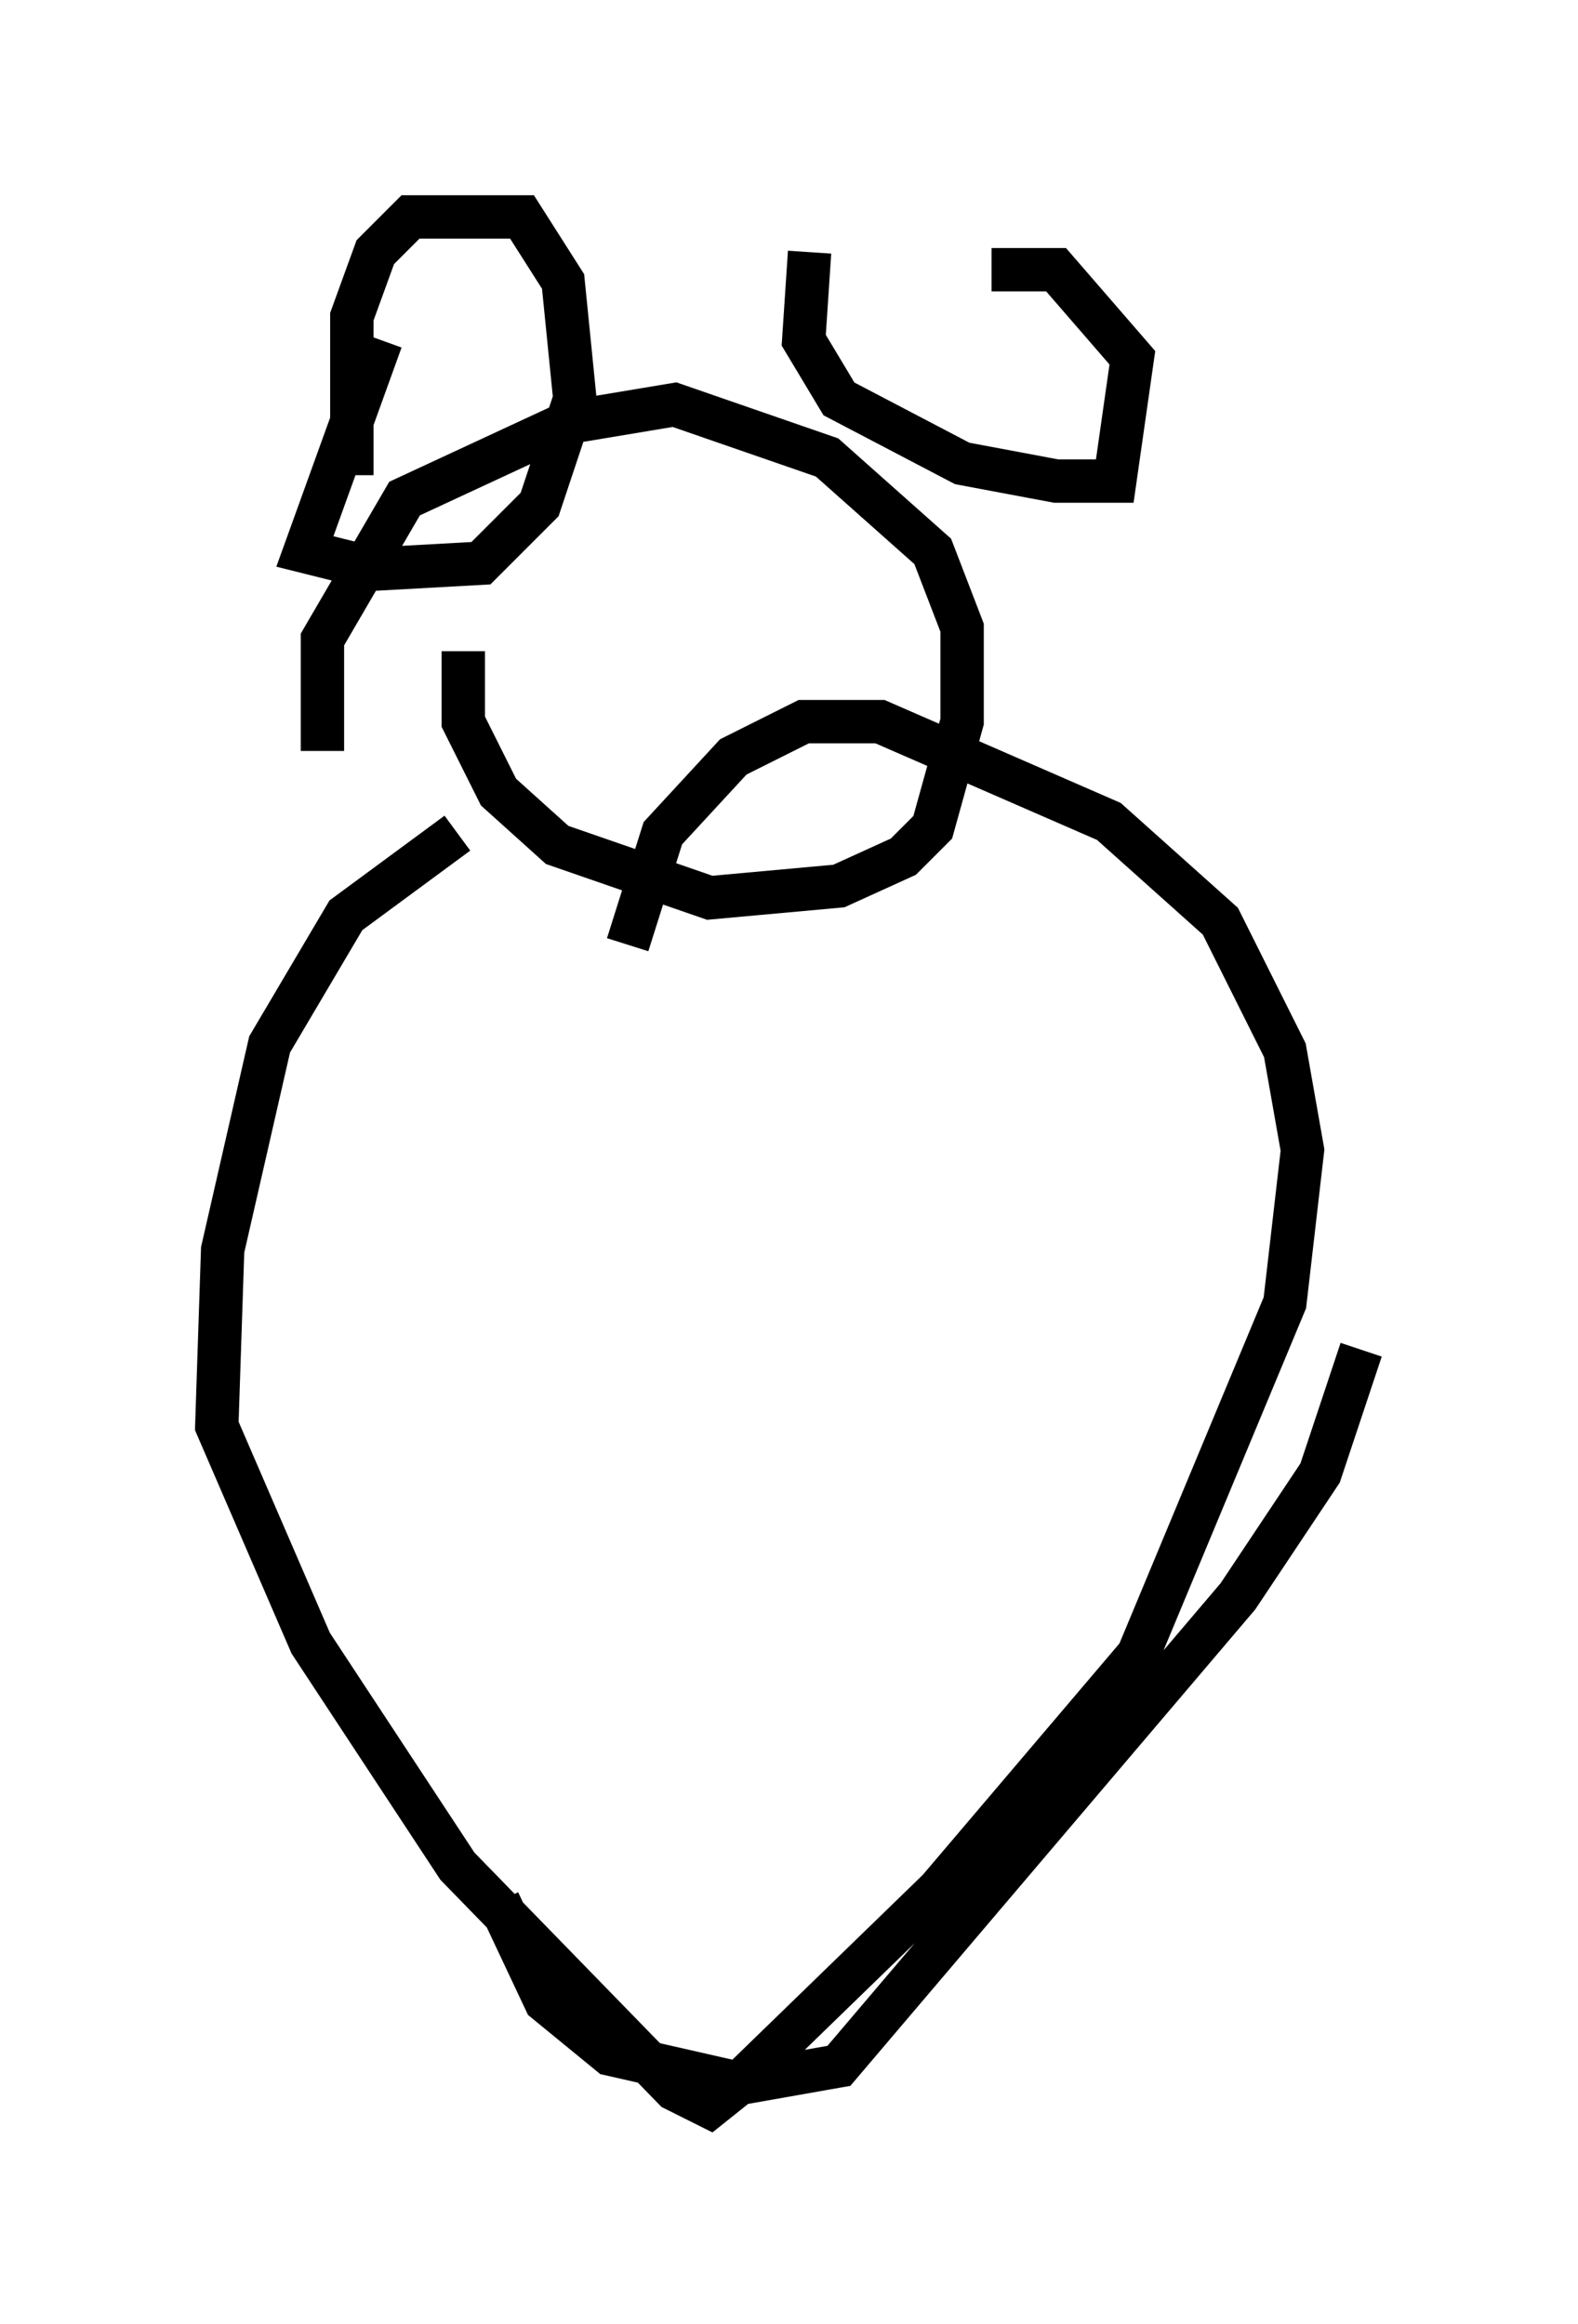 <?xml version="1.0" encoding="utf-8" ?>
<svg baseProfile="full" height="53.572" version="1.1" width="36.387" xmlns="http://www.w3.org/2000/svg" xmlns:ev="http://www.w3.org/2001/xml-events" xmlns:xlink="http://www.w3.org/1999/xlink"><defs /><rect fill="white" height="53.572" width="36.387" x="0" y="0" /><path d="M11.36, 13.525 m-0.677, 1.488 l0.0, 1.624 0.812, 1.624 l1.353, 1.218 3.518, 1.218 l2.977, -0.271 1.488, -0.677 l0.677, -0.677 0.677, -2.436 l0.0, -2.165 -0.677, -1.759 l-2.436, -2.165 -3.518, -1.218 l-2.436, 0.406 -3.789, 1.759 l-1.894, 3.248 0.0, 2.571 m3.112, 1.894 l-2.571, 1.894 -1.759, 2.977 l-1.083, 4.736 -0.135, 4.059 l2.165, 5.007 3.383, 5.142 l5.007, 5.142 0.812, 0.406 l0.677, -0.541 4.601, -4.465 l4.601, -5.413 3.383, -8.119 l0.406, -3.518 -0.406, -2.3 l-1.488, -2.977 -2.571, -2.3 l-5.277, -2.3 -1.759, 0.0 l-1.624, 0.812 -1.624, 1.759 l-0.812, 2.571 m-2.977, 22.057 l1.083, 2.3 1.488, 1.218 l2.977, 0.677 2.3, -0.406 l9.202, -10.825 1.894, -2.842 l0.947, -2.842 m-22.598, -23.274 l-1.759, 4.871 1.624, 0.406 l2.436, -0.135 1.353, -1.353 l0.812, -2.436 -0.271, -2.706 l-0.947, -1.488 -2.571, 0.0 l-0.812, 0.812 -0.541, 1.488 l0.0, 3.654 m10.555, -5.142 l-0.135, 2.03 0.812, 1.353 l2.842, 1.488 2.165, 0.406 l1.353, 0.0 0.406, -2.842 l-1.759, -2.03 -1.488, 0.0 " fill="none" stroke="black" stroke-width="1" /></svg>